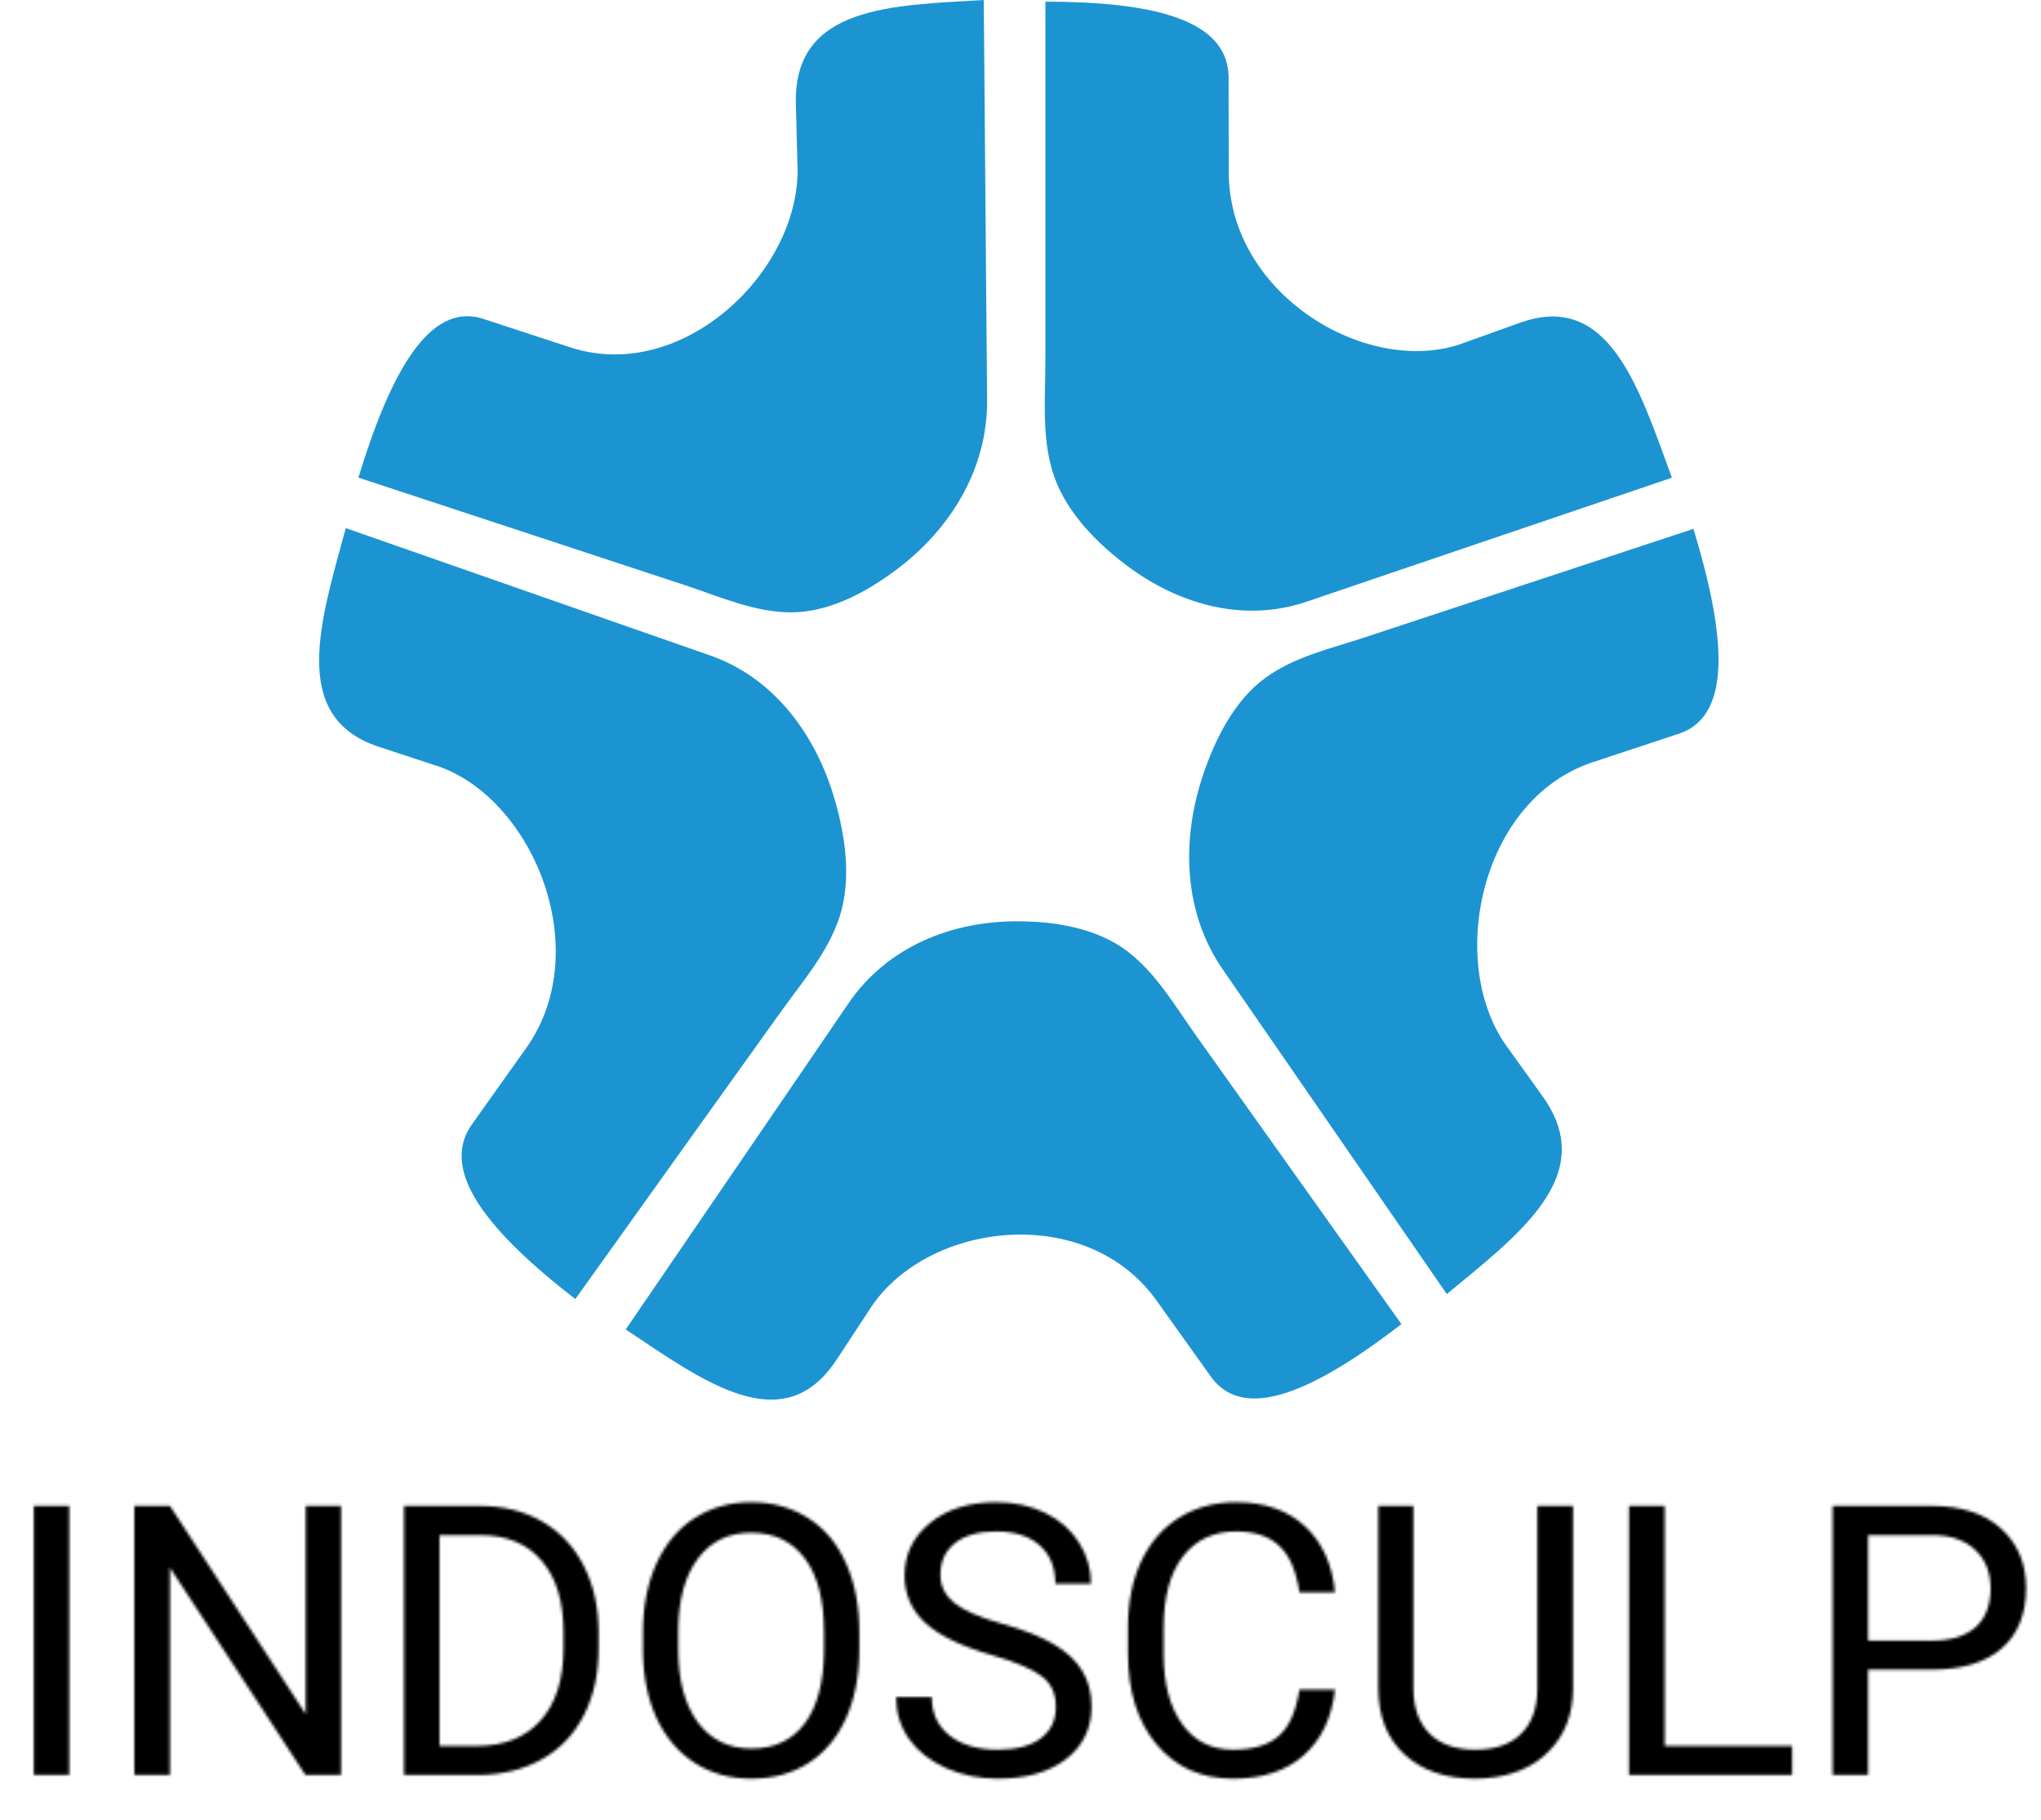 <svg width="729" height="650" viewBox="0 0 729 650" fill="none" xmlns="http://www.w3.org/2000/svg">
<g clip-path="url(#clip0_2_40)">
<path d="M373.39 0.592V128.578C373.39 141.758 372.059 155.471 375.9 168.249C379.972 181.801 390.694 192.923 401.415 201.184C420.272 215.729 443.877 222.606 466.651 214.896L496.568 204.728L582.002 175.748L597.163 170.598C585.409 138.476 574.784 103.955 543.063 115.208L523.463 122.234C489.619 135.394 438.878 105.752 438.878 61.413L438.82 27.073C438.212 6.886 411.625 0.612 373.39 0.592Z" fill="#1C94D2"/>
<path d="M128.011 170.568L199.298 194.047L245.311 209.205C257.384 213.22 269.553 218.641 282.436 218.691C296.072 218.751 309.515 211.473 320.313 203.342C339.334 189.038 352.768 167.697 352.575 142.792C352.491 131.864 352.398 120.936 352.295 110.008L351.523 16.573L351.359 0C318.393 1.957 283.526 2.068 284.26 36.92L284.819 58.492C286.663 96.025 244.172 137.392 203.535 124.001L172.055 113.692C153.343 108.221 139.572 132.654 128.011 170.568Z" fill="#1C94D2"/>
<path d="M500.563 472.886L456.065 410.369L427.346 370.026C419.799 359.445 413.024 347.59 402.621 339.7C391.601 331.328 376.565 329.03 363.277 329.02C339.807 329.02 316.897 338.054 303.01 358.391L284.771 385.123L232.727 461.272L223.491 474.783C251.294 493.304 279.599 514.484 298.658 485.825L310.364 468.018C330.041 436.488 387.77 428.869 413.14 464.535L432.827 492.089C444.861 507.969 469.826 496.546 500.563 472.886Z" fill="#1C94D2"/>
<path d="M604.854 188.867L533.577 212.397L487.574 227.584C475.501 231.6 462.531 234.4 451.983 242.069C440.798 250.21 433.85 264.204 429.517 277.323C421.903 300.411 422.762 325.908 436.697 346.155C442.815 355.029 448.943 363.902 455.081 372.776L507.463 448.674L516.766 462.145C542.619 440.784 571.059 419.795 551.15 391.748L538.749 374.462C516.457 344.88 528.269 285.615 568.897 272.204L600.338 261.804C618.674 255.039 616.406 226.781 604.854 188.867Z" fill="#1C94D2"/>
<path d="M205.494 463.932L250.126 401.525L278.981 361.242C286.537 350.672 295.474 340.493 299.729 327.855C304.236 314.454 302.016 298.875 298.156 285.595C291.401 262.216 276.375 242.039 253.678 234.089L223.762 223.65L138.617 193.886L123.504 188.606C114.52 221.652 103.238 255.972 135.085 266.633L154.868 273.138C189.609 283.587 213.272 338.877 187.833 374.452L168.214 402.037C157.087 418.64 174.825 440.182 205.494 463.932Z" fill="#1C94D2"/>
</g>
<mask id="mask0_2_40" style="mask-type:alpha" maskUnits="userSpaceOnUse" x="0" y="522" width="729" height="128">
<g clip-path="url(#clip1_2_40)">
<path d="M24.747 633.898H12.076V537.814H24.747V633.898ZM121.82 633.898H109.083L60.712 559.855V633.898H47.976V537.814H60.712L109.215 612.186V537.814H121.82V633.898ZM144.323 633.898V537.814H171.445C179.804 537.814 187.195 539.662 193.618 543.358C200.041 547.053 204.991 552.31 208.466 559.129C211.986 565.949 213.768 573.78 213.812 582.622V588.76C213.812 597.822 212.052 605.763 208.532 612.582C205.057 619.401 200.063 624.637 193.552 628.288C187.085 631.94 179.54 633.81 170.917 633.898H144.323ZM156.993 548.241V623.537H170.323C180.09 623.537 187.679 620.501 193.09 614.43C198.546 608.359 201.273 599.714 201.273 588.496V582.886C201.273 571.976 198.7 563.507 193.552 557.48C188.449 551.409 181.19 548.329 171.775 548.241H156.993ZM306.925 588.958C306.925 598.372 305.341 606.599 302.174 613.638C299.006 620.633 294.519 625.979 288.712 629.674C282.904 633.37 276.129 635.217 268.386 635.217C260.819 635.217 254.11 633.37 248.259 629.674C242.408 625.935 237.854 620.633 234.599 613.77C231.387 606.863 229.737 598.878 229.649 589.815V582.886C229.649 573.648 231.255 565.487 234.467 558.404C237.678 551.321 242.21 545.909 248.061 542.17C253.956 538.386 260.687 536.494 268.254 536.494C275.953 536.494 282.728 538.364 288.58 542.104C294.475 545.799 299.006 551.189 302.174 558.272C305.341 565.311 306.925 573.516 306.925 582.886V588.958ZM294.321 582.754C294.321 571.36 292.033 562.627 287.458 556.556C282.882 550.441 276.481 547.383 268.254 547.383C260.247 547.383 253.934 550.441 249.315 556.556C244.739 562.627 242.386 571.074 242.254 581.896V588.958C242.254 600 244.563 608.689 249.183 615.024C253.846 621.315 260.247 624.461 268.386 624.461C276.569 624.461 282.904 621.491 287.392 615.552C291.879 609.569 294.189 601.012 294.321 589.881V582.754ZM354.241 591.069C343.374 587.946 335.455 584.118 330.484 579.587C325.557 575.011 323.093 569.38 323.093 562.693C323.093 555.126 326.107 548.879 332.134 543.952C338.205 538.98 346.08 536.494 355.759 536.494C362.358 536.494 368.231 537.77 373.378 540.322C378.57 542.874 382.573 546.393 385.389 550.881C388.248 555.368 389.678 560.273 389.678 565.597H376.942C376.942 559.789 375.094 555.236 371.399 551.936C367.703 548.593 362.49 546.921 355.759 546.921C349.511 546.921 344.628 548.307 341.109 551.079C337.633 553.806 335.895 557.612 335.895 562.495C335.895 566.411 337.545 569.732 340.845 572.46C344.188 575.143 349.841 577.607 357.804 579.851C365.811 582.094 372.058 584.58 376.546 587.308C381.077 589.991 384.421 593.137 386.576 596.744C388.776 600.352 389.876 604.597 389.876 609.481C389.876 617.268 386.84 623.515 380.769 628.222C374.698 632.886 366.581 635.217 356.418 635.217C349.819 635.217 343.66 633.964 337.941 631.456C332.222 628.904 327.8 625.429 324.677 621.029C321.597 616.63 320.057 611.636 320.057 606.049H332.794C332.794 611.856 334.927 616.454 339.195 619.841C343.506 623.185 349.247 624.857 356.418 624.857C363.106 624.857 368.231 623.493 371.794 620.765C375.358 618.038 377.14 614.32 377.14 609.613C377.14 604.905 375.49 601.276 372.19 598.724C368.891 596.129 362.908 593.577 354.241 591.069ZM476.852 603.41C475.665 613.572 471.903 621.425 465.568 626.968C459.277 632.468 450.896 635.217 440.425 635.217C429.075 635.217 419.968 631.148 413.105 623.009C406.286 614.87 402.876 603.982 402.876 590.343V581.105C402.876 572.174 404.46 564.321 407.628 557.546C410.839 550.771 415.371 545.579 421.222 541.972C427.073 538.32 433.848 536.494 441.547 536.494C451.754 536.494 459.937 539.354 466.096 545.073C472.255 550.749 475.841 558.624 476.852 568.698H464.116C463.016 561.043 460.619 555.5 456.923 552.068C453.272 548.637 448.146 546.921 441.547 546.921C433.452 546.921 427.095 549.913 422.476 555.896C417.9 561.879 415.613 570.392 415.613 581.435V590.739C415.613 601.166 417.79 609.459 422.146 615.618C426.501 621.777 432.594 624.857 440.425 624.857C447.464 624.857 452.854 623.273 456.593 620.105C460.377 616.894 462.884 611.329 464.116 603.41H476.852ZM561.849 537.814V603.146C561.805 612.208 558.946 619.621 553.27 625.385C547.639 631.148 539.984 634.381 530.305 635.085L526.94 635.217C516.425 635.217 508.044 632.38 501.797 626.704C495.55 621.029 492.382 613.22 492.294 603.278V537.814H504.833V602.882C504.833 609.833 506.746 615.244 510.574 619.115C514.401 622.943 519.857 624.857 526.94 624.857C534.111 624.857 539.588 622.943 543.372 619.115C547.199 615.288 549.113 609.899 549.113 602.948V537.814H561.849ZM594.581 623.537H640.115V633.898H581.844V537.814H594.581V623.537ZM667.237 596.283V633.898H654.567V537.814H690.004C700.519 537.814 708.746 540.498 714.685 545.865C720.668 551.233 723.66 558.338 723.66 567.18C723.66 576.507 720.734 583.7 714.883 588.76C709.075 593.775 700.739 596.283 689.872 596.283H667.237ZM667.237 585.922H690.004C696.779 585.922 701.97 584.338 705.578 581.171C709.185 577.959 710.989 573.34 710.989 567.312C710.989 561.593 709.185 557.018 705.578 553.586C701.97 550.155 697.021 548.373 690.73 548.241H667.237V585.922Z" fill="#231F20"/>
</g>
</mask>
<g mask="url(#mask0_2_40)">
<rect x="-21" y="512" width="771" height="138" fill="black"/>
</g>
<defs>
<clipPath id="clip0_2_40">
<rect width="500" height="500" fill="white" transform="translate(114)"/>
</clipPath>
<clipPath id="clip1_2_40">
<rect width="729" height="128" fill="white" transform="translate(0 522)"/>
</clipPath>
</defs>
</svg>
